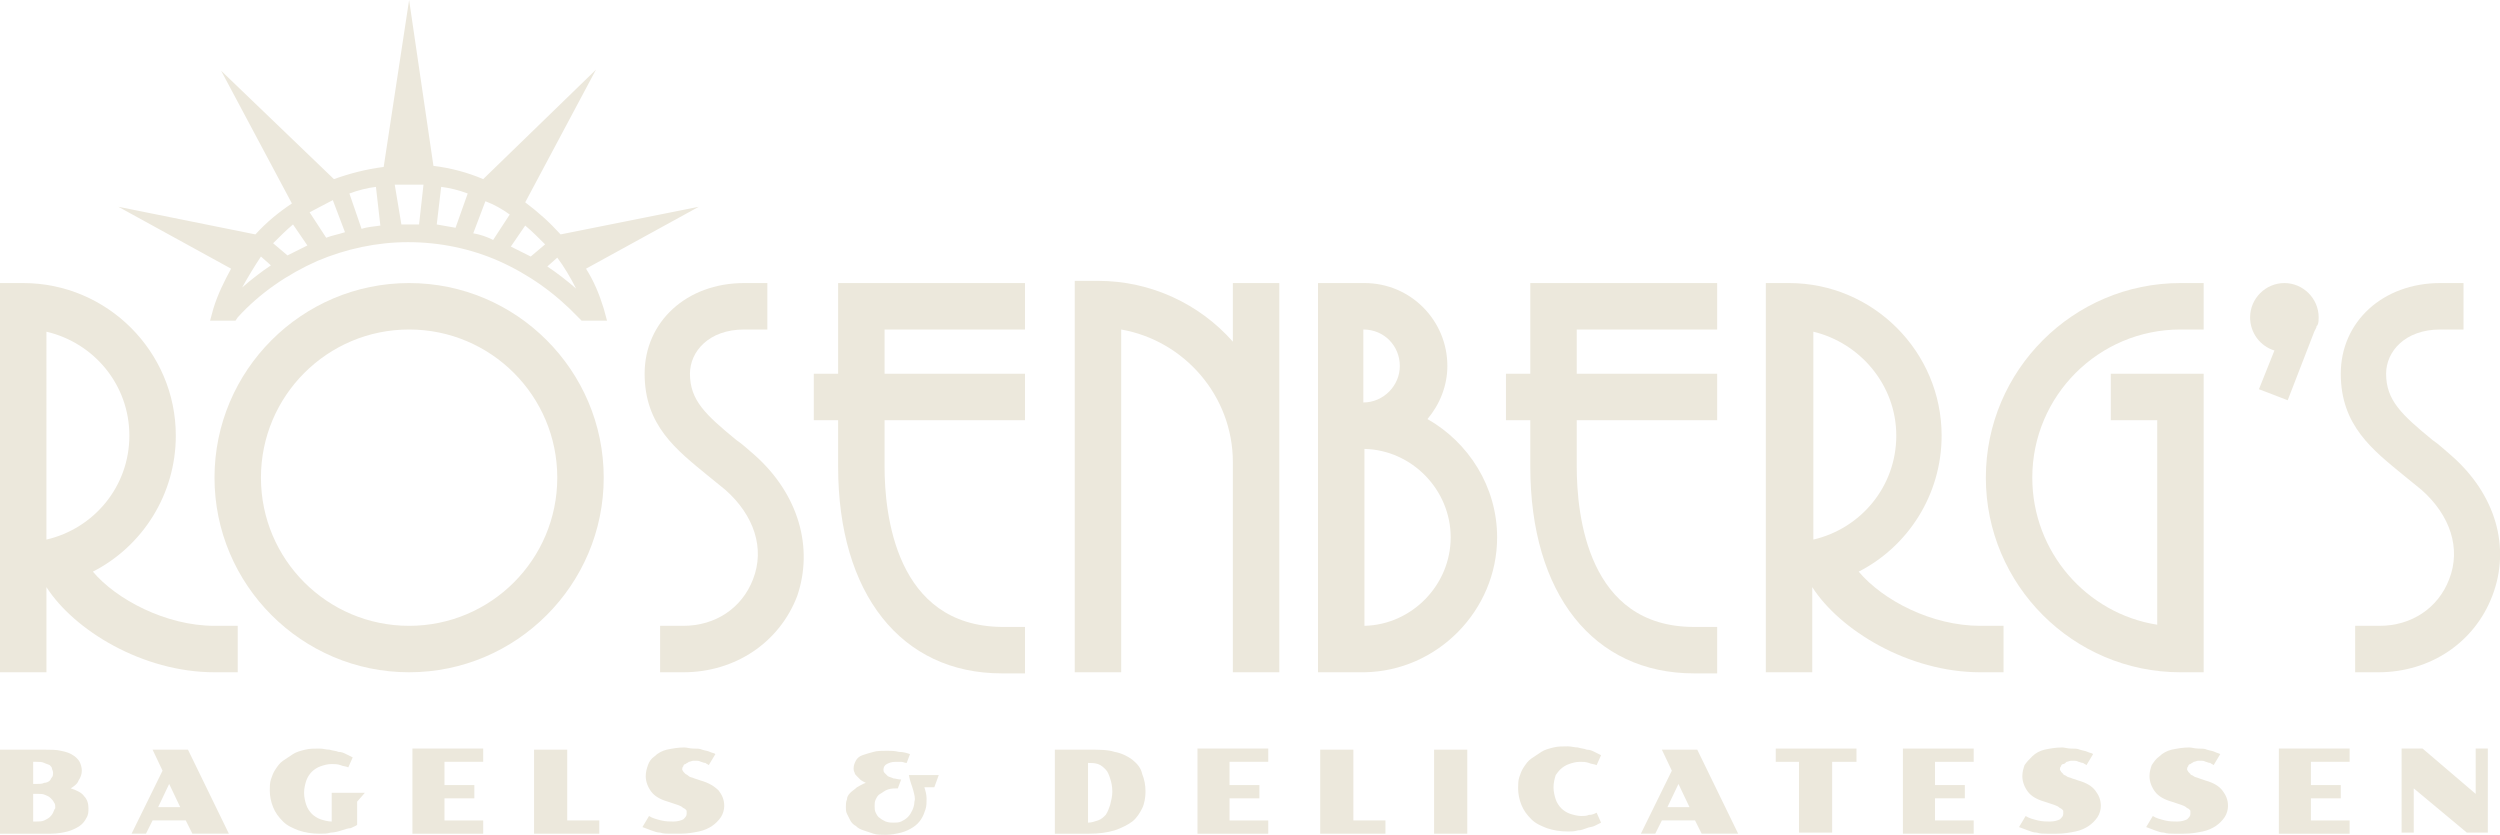 <?xml version="1.0" encoding="utf-8"?>
<!-- Generator: Adobe Illustrator 28.5.0, SVG Export Plug-In . SVG Version: 9.03 Build 54727)  -->
<svg version="1.1" id="Layer_1" xmlns="http://www.w3.org/2000/svg" xmlns:xlink="http://www.w3.org/1999/xlink" x="0px" y="0px"
	 viewBox="0 0 226.1 75.5" style="enable-background:new 0 0 226.1 75.5;" xml:space="preserve">
<style type="text/css">
	.Drop_x0020_Shadow{fill:none;}
	.Round_x0020_Corners_x0020_2_x0020_pt{fill:#FFFFFF;stroke:#000000;stroke-miterlimit:10;}
	.Live_x0020_Reflect_x0020_X{fill:none;}
	.Bevel_x0020_Soft{fill:url(#SVGID_1_);}
	.Dusk{fill:#FFFFFF;}
	.Foliage_GS{fill:#FFDD00;}
	.Pompadour_GS{fill-rule:evenodd;clip-rule:evenodd;fill:#44ADE2;}
	.st0{clip-path:url(#SVGID_00000053533960975129587950000000054186154056731275_);}
	.st1{fill:#ECE8DC;}
</style>
<linearGradient id="SVGID_1_" gradientUnits="userSpaceOnUse" x1="-347.993" y1="-373.566" x2="-347.286" y2="-372.859">
	<stop  offset="0" style="stop-color:#DEDFE3"/>
	<stop  offset="0.174" style="stop-color:#D8D9DD"/>
	<stop  offset="0.352" style="stop-color:#C9CACD"/>
	<stop  offset="0.532" style="stop-color:#B4B5B8"/>
	<stop  offset="0.714" style="stop-color:#989A9C"/>
	<stop  offset="0.895" style="stop-color:#797C7E"/>
	<stop  offset="1" style="stop-color:#656B6C"/>
</linearGradient>
<g>
	<defs>
		<rect id="SVGID_00000023975729626414023880000013673377745002634656_" width="226.1" height="75.5"/>
	</defs>
	<clipPath id="SVGID_00000010282601367499658410000010677215168747115952_">
		<use xlink:href="#SVGID_00000023975729626414023880000013673377745002634656_"  style="overflow:visible;"/>
	</clipPath>
	<g style="clip-path:url(#SVGID_00000010282601367499658410000010677215168747115952_);">
		<path class="st1" d="M129.1,37.9c1.1-1.3,1.8-3,1.8-4.8c0-4.1-3.3-7.5-7.5-7.5h-4.2v35.2h4.2c6.6-0.1,12-5.6,12-12.2
			C135.4,44,132.8,40,129.1,37.9 M126.6,33.1c0,1.8-1.5,3.3-3.3,3.3v-6.6C125.2,29.8,126.6,31.3,126.6,33.1 M123.4,56.6v-16
			c4.3,0.1,7.8,3.7,7.8,8S127.7,56.5,123.4,56.6z"/>
		<path class="st1" d="M138.4,42.2c0,11.5,5.7,18.7,14.8,18.7h2.1v-4.2h-2.1c-9.6,0-10.6-10.1-10.6-14.5V38h12.7v-4.2h-12.7v-4h12.7
			v-4.2h-16.9v8.2h-2.2V38h2.2L138.4,42.2L138.4,42.2z"/>
		<path class="st1" d="M75.8,33.8h-2.2V38h2.2v4.2c0,11.5,5.7,18.7,14.8,18.7h2.1v-4.2h-2.1C81,56.6,80,46.5,80,42.2V38h12.7v-4.2
			H80v-4h12.7v-4.2H75.8L75.8,33.8L75.8,33.8z"/>
		<path class="st1" d="M197.2,60.8h2.1V33.8h-8.4V38h4.2v18.5c-6.4-1-11.3-6.6-11.3-13.3c0-7.4,6-13.4,13.4-13.4h2.1v-4.2h-2.1
			c-9.7,0-17.6,7.9-17.6,17.6C179.6,52.9,187.5,60.8,197.2,60.8"/>
		<path class="st1" d="M111.5,30.9c-3-3.4-7.4-5.5-12.2-5.5h-2.1v35.4h4.2v-31c5.7,1,10.1,6,10.1,12v19h4.2V25.6h-4.2L111.5,30.9
			L111.5,30.9z"/>
		<path class="st1" d="M4.2,53.1c2.5,3.9,8.7,7.7,15.2,7.7h2.1v-4.2h-2.1c-4.4,0-8.9-2.4-11-4.9c4.5-2.3,7.5-7,7.5-12.3
			c0-7.6-6.2-13.8-13.8-13.8H0v35.2h4.2V53.1z M11.7,39.4c0,4.6-3.2,8.4-7.5,9.4V30C8.5,31,11.7,34.8,11.7,39.4"/>
		<path class="st1" d="M168.1,51.7c4.5-2.3,7.5-7,7.5-12.3c0-7.6-6.2-13.8-13.8-13.8h-2.1v35.2h4.2v-7.7c2.5,3.9,8.7,7.7,15.2,7.7
			h2.1v-4.2h-2.1C174.7,56.6,170.3,54.3,168.1,51.7 M171.5,39.4c0,4.6-3.2,8.4-7.5,9.4V30C168.2,31,171.5,34.8,171.5,39.4"/>
		<path class="st1" d="M54.6,43.2c0-9.7-7.9-17.6-17.6-17.6c-9.7,0-17.6,7.9-17.6,17.6c0,9.7,7.9,17.6,17.6,17.6
			C46.7,60.8,54.6,52.9,54.6,43.2z M37,56.6c-7.4,0-13.4-6-13.4-13.4s6-13.4,13.4-13.4s13.4,6,13.4,13.4S44.4,56.6,37,56.6z"/>
		<path class="st1" d="M206.9,36.2l2.4-6.2l0.2-0.4c0-0.1,0-0.1,0.1-0.2c0.1-0.2,0.1-0.5,0.1-0.7c0-1.7-1.4-3.1-3.1-3.1
			s-3.1,1.4-3.1,3.1c0,1.4,0.9,2.6,2.2,3l-1.4,3.5L206.9,36.2L206.9,36.2z"/>
		<path class="st1" d="M221.7,41.2c-0.6-0.5-1.1-1-1.7-1.4c-2.8-2.3-4.2-3.6-4.2-6c0-2,1.7-4,4.9-4h2.1v-4.2h-2.1
			c-5.2,0-9,3.5-9,8.2s2.9,6.9,5.7,9.2c0.5,0.4,1.1,0.9,1.6,1.3c2.6,2.3,3.6,5.3,2.5,8.1c-1,2.6-3.4,4.2-6.3,4.2H213v4.2h2.1
			c4.7,0,8.7-2.7,10.3-6.9C227.1,49.5,225.7,44.7,221.7,41.2"/>
		<path class="st1" d="M68.3,41.2c-0.6-0.5-1.1-1-1.7-1.4c-2.8-2.3-4.2-3.6-4.2-6c0-2,1.7-4,4.9-4h2.1v-4.2h-2.1c-5.2,0-9,3.5-9,8.2
			s2.9,6.9,5.7,9.2c0.5,0.4,1.1,0.9,1.6,1.3c2.6,2.3,3.6,5.3,2.5,8.1c-1,2.6-3.4,4.2-6.3,4.2h-2.1v4.2h2.1c4.7,0,8.7-2.7,10.3-6.9
			C73.6,49.5,72.2,44.7,68.3,41.2"/>
		<path class="st1" d="M23.1,21.2l-12.4-2.5l10.2,5.6c-0.6,1.1-1.2,2.3-1.6,3.6L19,29h2.3l0.2-0.3c2-2.2,4.5-3.9,7.2-5.1h0
			c2.6-1.1,5.4-1.7,8.2-1.7c2.9,0,5.7,0.6,8.2,1.7h0c2.7,1.2,5.1,2.9,7.2,5.1l0.3,0.3h2.3l-0.3-1.1c-0.4-1.3-0.9-2.5-1.6-3.6
			l10.2-5.6l-12.5,2.5c-1-1.1-2-2-3.2-2.9l6.4-12l-10.2,9.9c-1.4-0.6-2.9-1-4.5-1.2L37,0l-2.3,15.1c-1.6,0.2-3.1,0.6-4.5,1.1L20,6.4
			l6.4,12C25.2,19.2,24.1,20.1,23.1,21.2 M52.1,26.1c-0.8-0.7-1.7-1.4-2.6-2l0.9-0.8C51,24.1,51.6,25.1,52.1,26.1z M48,23.2
			c-0.6-0.3-1.2-0.6-1.8-0.9l1.3-1.9c0.6,0.5,1.2,1.1,1.8,1.7L48,23.2L48,23.2z M30.1,18.1l1.1,2.9c-0.6,0.2-1.2,0.3-1.7,0.5
			l-1.5-2.3C28.6,18.9,29.3,18.5,30.1,18.1z M31.6,17.5c0.8-0.3,1.6-0.5,2.4-0.6l0.4,3.5c-0.6,0.1-1.1,0.1-1.7,0.3L31.6,17.5z
			 M35.7,16.7c0.4,0,0.8,0,1.3,0c0.4,0,0.8,0,1.3,0l-0.4,3.6c-0.3,0-0.6,0-0.8,0c-0.3,0-0.6,0-0.8,0L35.7,16.7z M39.9,16.9
			c0.8,0.1,1.6,0.3,2.4,0.6l-1.1,3.1c-0.6-0.1-1.1-0.2-1.7-0.3L39.9,16.9z M42.8,21.1l1.1-2.9c0.8,0.3,1.5,0.7,2.2,1.2l-1.5,2.3
			C44,21.4,43.4,21.2,42.8,21.1z M26.5,20.3l1.3,1.9c-0.6,0.3-1.2,0.6-1.8,0.9L24.7,22C25.3,21.4,25.9,20.8,26.5,20.3 M23.6,23.2
			l0.9,0.8c-0.9,0.6-1.8,1.3-2.6,2C22.4,25.1,23,24.1,23.6,23.2z"/>
		<path class="st1" d="M6.4,71.3c0.3-0.2,0.6-0.4,0.7-0.7c0.2-0.3,0.3-0.6,0.3-0.9c0-0.3-0.1-0.6-0.2-0.8c-0.1-0.2-0.4-0.5-0.6-0.6
			c-0.3-0.2-0.6-0.3-1.1-0.4c-0.4-0.1-0.9-0.1-1.5-0.1H0v7.6h4.6c0.6,0,1.1-0.1,1.5-0.2c0.4-0.1,0.8-0.3,1.1-0.5
			c0.3-0.2,0.5-0.5,0.6-0.7C8,73.7,8,73.4,8,73.1c0-0.4-0.1-0.8-0.4-1.1C7.4,71.7,7,71.5,6.4,71.3 M3,68.9h0.3c0.3,0,0.5,0,0.7,0.1
			c0.2,0.1,0.3,0.1,0.5,0.2c0.1,0.1,0.2,0.2,0.2,0.3c0,0.1,0.1,0.2,0.1,0.4c0,0.1,0,0.3-0.1,0.4c-0.1,0.1-0.1,0.2-0.2,0.3
			c-0.1,0.1-0.3,0.2-0.5,0.2c-0.2,0.1-0.4,0.1-0.7,0.1H3L3,68.9L3,68.9z M4.8,73.5c-0.1,0.2-0.2,0.3-0.3,0.4
			c-0.1,0.1-0.3,0.2-0.5,0.3c-0.2,0.1-0.5,0.1-0.8,0.1H3v-2.5h0.5c0.2,0,0.4,0,0.6,0.1C4.3,72,4.4,72,4.6,72.2
			c0.1,0.1,0.2,0.2,0.3,0.4c0.1,0.1,0.1,0.3,0.1,0.5C4.9,73.2,4.9,73.3,4.8,73.5"/>
		<path class="st1" d="M13.8,67.8l0.9,1.9l-2.8,5.7h1.3l0.6-1.2h3l0.6,1.2h3.3l-3.7-7.6H13.8L13.8,67.8z M14.3,73l1-2.1l1,2.1H14.3z
			"/>
		<path class="st1" d="M33,71.7h-3v2.6c-0.3,0-0.7-0.1-1-0.2c-0.3-0.1-0.6-0.3-0.8-0.5c-0.2-0.2-0.4-0.5-0.5-0.8
			c-0.1-0.3-0.2-0.7-0.2-1.1c0-0.4,0.1-0.8,0.2-1.1c0.1-0.3,0.3-0.6,0.5-0.8c0.2-0.2,0.5-0.4,0.8-0.5c0.3-0.1,0.6-0.2,1-0.2
			c0.3,0,0.5,0,0.8,0.1c0.2,0.1,0.5,0.1,0.7,0.2l0.4-0.9c-0.2-0.1-0.4-0.2-0.6-0.3c-0.2-0.1-0.4-0.2-0.7-0.2
			c-0.2-0.1-0.5-0.1-0.8-0.2c-0.3,0-0.6-0.1-0.9-0.1c-0.5,0-0.9,0-1.3,0.1c-0.4,0.1-0.8,0.2-1.1,0.4c-0.3,0.2-0.6,0.4-0.9,0.6
			c-0.3,0.2-0.5,0.5-0.7,0.8c-0.2,0.3-0.3,0.6-0.4,0.9c-0.1,0.3-0.1,0.7-0.1,1c0,0.5,0.1,1,0.3,1.5c0.2,0.5,0.5,0.9,0.9,1.3
			c0.4,0.4,0.9,0.6,1.4,0.8c0.6,0.2,1.2,0.3,1.9,0.3c0.4,0,0.7,0,1-0.1c0.3,0,0.7-0.1,1-0.2c0.3-0.1,0.6-0.2,0.8-0.2
			c0.2-0.1,0.5-0.2,0.6-0.3v0l0-2.1L33,71.7L33,71.7z"/>
		<path class="st1" d="M37.3,75.4h6.4v-1.2h-3.5v-2h2.7V71h-2.7l0-2.1h3.5v-1.2h-6.4V75.4z"/>
		<path class="st1" d="M51.3,67.8h-3v7.6h5.9v-1.2h-2.9L51.3,67.8z"/>
		<path class="st1" d="M63.4,70.6l-0.6-0.2c-0.2-0.1-0.4-0.1-0.5-0.2C62.2,70.1,62,70,62,70c-0.1-0.1-0.1-0.1-0.2-0.2
			c0-0.1-0.1-0.1-0.1-0.2c0-0.1,0-0.2,0.1-0.3c0-0.1,0.1-0.2,0.2-0.2c0.1-0.1,0.2-0.1,0.3-0.2c0.1,0,0.3-0.1,0.4-0.1
			c0.1,0,0.2,0,0.3,0c0.1,0,0.2,0,0.4,0.1c0.1,0,0.2,0.1,0.4,0.1c0.1,0.1,0.2,0.1,0.3,0.2l0.6-1c-0.1-0.1-0.3-0.1-0.5-0.2
			c-0.2-0.1-0.4-0.1-0.7-0.2c-0.2-0.1-0.5-0.1-0.8-0.1c-0.3,0-0.6-0.1-0.8-0.1c-0.6,0-1.1,0.1-1.6,0.2c-0.4,0.1-0.8,0.3-1.1,0.6
			c-0.3,0.2-0.5,0.5-0.6,0.8c-0.1,0.3-0.2,0.6-0.2,1c0,0.5,0.2,1,0.5,1.4c0.3,0.4,0.8,0.7,1.5,0.9l0.9,0.3c0.2,0.1,0.3,0.1,0.4,0.2
			c0.1,0.1,0.2,0.1,0.3,0.2c0.1,0.1,0.1,0.1,0.1,0.2c0,0.1,0,0.1,0,0.2c0,0.2-0.1,0.3-0.3,0.5c-0.2,0.1-0.5,0.2-0.9,0.2
			c-0.3,0-0.7,0-1.1-0.1c-0.4-0.1-0.8-0.2-1.1-0.4l-0.6,1c0.3,0.1,0.5,0.2,0.8,0.3c0.3,0.1,0.5,0.2,0.8,0.2c0.3,0.1,0.6,0.1,0.9,0.1
			c0.3,0,0.6,0,0.9,0c0.7,0,1.2-0.1,1.7-0.2c0.5-0.1,0.9-0.3,1.2-0.5c0.3-0.2,0.6-0.5,0.8-0.8c0.2-0.3,0.3-0.7,0.3-1
			c0-0.6-0.2-1-0.5-1.4C64.6,71.1,64.1,70.8,63.4,70.6"/>
		<path class="st1" d="M82.6,71.5c0.1,0.4,0.2,0.7,0.1,1c0,0.3-0.1,0.6-0.2,0.8c-0.1,0.2-0.2,0.4-0.4,0.6c-0.2,0.2-0.4,0.3-0.6,0.4
			c-0.2,0.1-0.5,0.1-0.7,0.1c-0.2,0-0.4,0-0.7-0.1c-0.2-0.1-0.4-0.2-0.5-0.3c-0.2-0.1-0.3-0.3-0.4-0.5c-0.1-0.2-0.1-0.4-0.1-0.6
			c0-0.2,0-0.4,0.1-0.6c0.1-0.2,0.2-0.4,0.4-0.5c0.2-0.1,0.4-0.3,0.7-0.4c0.3-0.1,0.6-0.1,0.9-0.1h0l0.3-0.8c-0.3,0-0.5-0.1-0.7-0.1
			c-0.2-0.1-0.3-0.1-0.5-0.2c-0.1-0.1-0.2-0.2-0.3-0.3c-0.1-0.1-0.1-0.2-0.1-0.3c0-0.2,0.1-0.4,0.3-0.5c0.2-0.1,0.4-0.2,0.8-0.2
			c0.1,0,0.3,0,0.5,0c0.2,0,0.3,0.1,0.5,0.1l0.3-0.8c-0.3-0.1-0.6-0.2-1-0.2c-0.4-0.1-0.7-0.1-1.1-0.1c-0.4,0-0.9,0-1.2,0.1
			c-0.4,0.1-0.7,0.2-1,0.3c-0.3,0.1-0.5,0.3-0.6,0.5c-0.1,0.2-0.2,0.4-0.2,0.7c0,0.1,0,0.2,0.1,0.4c0,0.1,0.1,0.2,0.2,0.3
			c0.1,0.1,0.2,0.2,0.3,0.3c0.1,0.1,0.3,0.2,0.5,0.3c-0.3,0.1-0.6,0.3-0.8,0.4c-0.2,0.2-0.4,0.3-0.6,0.5c-0.2,0.2-0.3,0.4-0.3,0.6
			c-0.1,0.2-0.1,0.5-0.1,0.7c0,0.2,0,0.4,0.1,0.6c0.1,0.2,0.2,0.4,0.3,0.6c0.1,0.2,0.3,0.4,0.5,0.5c0.2,0.2,0.4,0.3,0.7,0.4
			c0.3,0.1,0.6,0.2,0.9,0.3c0.3,0.1,0.7,0.1,1.1,0.1c0.5,0,1-0.1,1.4-0.2c0.4-0.1,0.8-0.3,1.1-0.5c0.3-0.2,0.5-0.4,0.7-0.7
			s0.3-0.6,0.4-0.9c0.1-0.3,0.1-0.6,0.1-1c0-0.3-0.1-0.7-0.2-1h0.9l0.4-1.1h-2.7C82.3,70.7,82.5,71.1,82.6,71.5"/>
		<path class="st1" d="M102.4,68.7c-0.4-0.3-1-0.6-1.6-0.7c-0.6-0.2-1.4-0.2-2.3-0.2h-3.1v7.6h3.1c0.9,0,1.6-0.1,2.3-0.3
			c0.6-0.2,1.2-0.5,1.6-0.8c0.4-0.3,0.7-0.8,0.9-1.2s0.3-1,0.3-1.5c0-0.6-0.1-1.1-0.3-1.6C103.2,69.5,102.9,69.1,102.4,68.7
			 M100.4,72.8c-0.1,0.3-0.2,0.6-0.4,0.9c-0.2,0.2-0.4,0.4-0.7,0.5c-0.3,0.1-0.6,0.2-0.9,0.2v-5.4c0.3,0,0.6,0,0.9,0.1
			c0.3,0.1,0.5,0.3,0.7,0.5c0.2,0.2,0.3,0.5,0.4,0.8c0.1,0.3,0.2,0.7,0.2,1.2C100.6,72,100.5,72.4,100.4,72.8"/>
		<path class="st1" d="M108.3,75.4h6.4v-1.2h-3.5v-2h2.7V71h-2.7l0-2.1h3.5v-1.2h-6.4V75.4z"/>
		<path class="st1" d="M122.4,67.8h-3v7.6h5.9v-1.2h-2.9L122.4,67.8z"/>
		<path class="st1" d="M129.7,75.4h3l0-7.6h-3V75.4z"/>
		<path class="st1" d="M141.1,69.6c0.2-0.2,0.5-0.4,0.8-0.5c0.3-0.1,0.6-0.2,1-0.2c0.3,0,0.5,0,0.8,0.1c0.2,0.1,0.5,0.1,0.7,0.2
			l0.4-0.9c-0.2-0.1-0.4-0.2-0.6-0.3c-0.2-0.1-0.4-0.2-0.7-0.2c-0.2-0.1-0.5-0.1-0.8-0.2c-0.3,0-0.6-0.1-0.9-0.1
			c-0.5,0-0.9,0-1.3,0.1c-0.4,0.1-0.8,0.2-1.1,0.4c-0.3,0.2-0.6,0.4-0.9,0.6c-0.3,0.2-0.5,0.5-0.7,0.8c-0.2,0.3-0.3,0.6-0.4,0.9
			c-0.1,0.3-0.1,0.7-0.1,1c0,0.5,0.1,1,0.3,1.5c0.2,0.5,0.5,0.9,0.9,1.3c0.4,0.4,0.9,0.6,1.4,0.8c0.6,0.2,1.2,0.3,1.9,0.3
			c0.3,0,0.6,0,0.9-0.1c0.3,0,0.5-0.1,0.8-0.2c0.2-0.1,0.5-0.1,0.7-0.2c0.2-0.1,0.4-0.2,0.6-0.3l-0.4-0.9c-0.2,0.1-0.4,0.2-0.7,0.2
			c-0.2,0.1-0.5,0.1-0.7,0.1c-0.3,0-0.7-0.1-1-0.2c-0.3-0.1-0.6-0.3-0.8-0.5c-0.2-0.2-0.4-0.5-0.5-0.8c-0.1-0.3-0.2-0.7-0.2-1.1
			c0-0.4,0.1-0.8,0.2-1.1C140.7,70.1,140.9,69.8,141.1,69.6"/>
		<path class="st1" d="M150.3,67.8l0.9,1.9l-2.8,5.7h1.3l0.6-1.2h3l0.6,1.2h3.3l-3.7-7.6H150.3L150.3,67.8z M150.8,73l1-2.1l1,2.1
			H150.8z"/>
		<path class="st1" d="M160.5,68.9h2.2v6.4h3v-6.4h2.2v-1.2h-7.3V68.9z"/>
		<path class="st1" d="M172.1,75.4h6.4v-1.2H175v-2h2.7V71H175l0-2.1h3.5v-1.2h-6.4V75.4z"/>
		<path class="st1" d="M188,70.6l-0.6-0.2c-0.2-0.1-0.4-0.1-0.5-0.2c-0.1-0.1-0.3-0.1-0.3-0.2c-0.1-0.1-0.1-0.1-0.2-0.2
			c0-0.1-0.1-0.1-0.1-0.2c0-0.1,0-0.2,0.1-0.3c0-0.1,0.1-0.2,0.2-0.2s0.2-0.1,0.3-0.2c0.1,0,0.3-0.1,0.4-0.1c0.1,0,0.2,0,0.3,0
			c0.1,0,0.2,0,0.4,0.1c0.1,0,0.2,0.1,0.4,0.1c0.1,0.1,0.2,0.1,0.3,0.2l0.6-1c-0.1-0.1-0.3-0.1-0.5-0.2c-0.2-0.1-0.4-0.1-0.7-0.2
			c-0.2-0.1-0.5-0.1-0.8-0.1c-0.3,0-0.6-0.1-0.8-0.1c-0.6,0-1.1,0.1-1.6,0.2c-0.4,0.1-0.8,0.3-1.1,0.6s-0.5,0.5-0.7,0.8
			c-0.1,0.3-0.2,0.6-0.2,1c0,0.5,0.2,1,0.5,1.4c0.3,0.4,0.8,0.7,1.5,0.9l0.9,0.3c0.2,0.1,0.3,0.1,0.4,0.2c0.1,0.1,0.2,0.1,0.3,0.2
			c0.1,0.1,0.1,0.1,0.1,0.2c0,0.1,0,0.1,0,0.2c0,0.2-0.1,0.3-0.3,0.5c-0.2,0.1-0.5,0.2-0.9,0.2c-0.3,0-0.7,0-1.1-0.1
			c-0.4-0.1-0.8-0.2-1.1-0.4l-0.6,1c0.3,0.1,0.5,0.2,0.8,0.3c0.3,0.1,0.5,0.2,0.8,0.2c0.3,0.1,0.6,0.1,0.9,0.1c0.3,0,0.6,0,0.9,0
			c0.7,0,1.2-0.1,1.7-0.2c0.5-0.1,0.9-0.3,1.2-0.5c0.3-0.2,0.6-0.5,0.8-0.8c0.2-0.3,0.3-0.7,0.3-1c0-0.6-0.2-1-0.5-1.4
			S188.7,70.8,188,70.6"/>
		<path class="st1" d="M199.5,70.6l-0.6-0.2c-0.2-0.1-0.4-0.1-0.5-0.2c-0.1-0.1-0.3-0.1-0.3-0.2c-0.1-0.1-0.1-0.1-0.2-0.2
			c0-0.1-0.1-0.1-0.1-0.2c0-0.1,0-0.2,0.1-0.3c0-0.1,0.1-0.2,0.2-0.2c0.1-0.1,0.2-0.1,0.3-0.2c0.1,0,0.3-0.1,0.4-0.1
			c0.1,0,0.2,0,0.3,0s0.2,0,0.4,0.1c0.1,0,0.2,0.1,0.4,0.1c0.1,0.1,0.2,0.1,0.3,0.2l0.6-1c-0.2-0.1-0.3-0.1-0.5-0.2
			c-0.2-0.1-0.4-0.1-0.7-0.2c-0.2-0.1-0.5-0.1-0.8-0.1c-0.3,0-0.6-0.1-0.8-0.1c-0.6,0-1.1,0.1-1.6,0.2c-0.4,0.1-0.8,0.3-1.1,0.6
			c-0.3,0.2-0.5,0.5-0.7,0.8c-0.1,0.3-0.2,0.6-0.2,1c0,0.5,0.2,1,0.5,1.4c0.3,0.4,0.8,0.7,1.5,0.9l0.9,0.3c0.2,0.1,0.3,0.1,0.4,0.2
			c0.1,0.1,0.2,0.1,0.3,0.2c0.1,0.1,0.1,0.1,0.1,0.2c0,0.1,0,0.1,0,0.2c0,0.2-0.1,0.3-0.3,0.5c-0.2,0.1-0.5,0.2-0.9,0.2
			c-0.3,0-0.7,0-1.1-0.1c-0.4-0.1-0.8-0.2-1.1-0.4l-0.6,1c0.3,0.1,0.5,0.2,0.8,0.3c0.3,0.1,0.5,0.2,0.8,0.2c0.3,0.1,0.6,0.1,0.9,0.1
			c0.3,0,0.6,0,0.9,0c0.7,0,1.2-0.1,1.7-0.2c0.5-0.1,0.9-0.3,1.2-0.5c0.3-0.2,0.6-0.5,0.8-0.8c0.2-0.3,0.3-0.7,0.3-1
			c0-0.6-0.2-1-0.5-1.4C200.7,71.1,200.2,70.8,199.5,70.6"/>
		<path class="st1" d="M206.1,75.4h6.4v-1.2h-3.5v-2h2.7V71h-2.7l0-2.1h3.5v-1.2h-6.4V75.4z"/>
		<path class="st1" d="M223.9,71.8l-4.8-4.1h-1.9v7.6h1.1v-4l4.8,4h1.9v-7.6h-1.1L223.9,71.8z"/>
	</g>
</g>
</svg>
